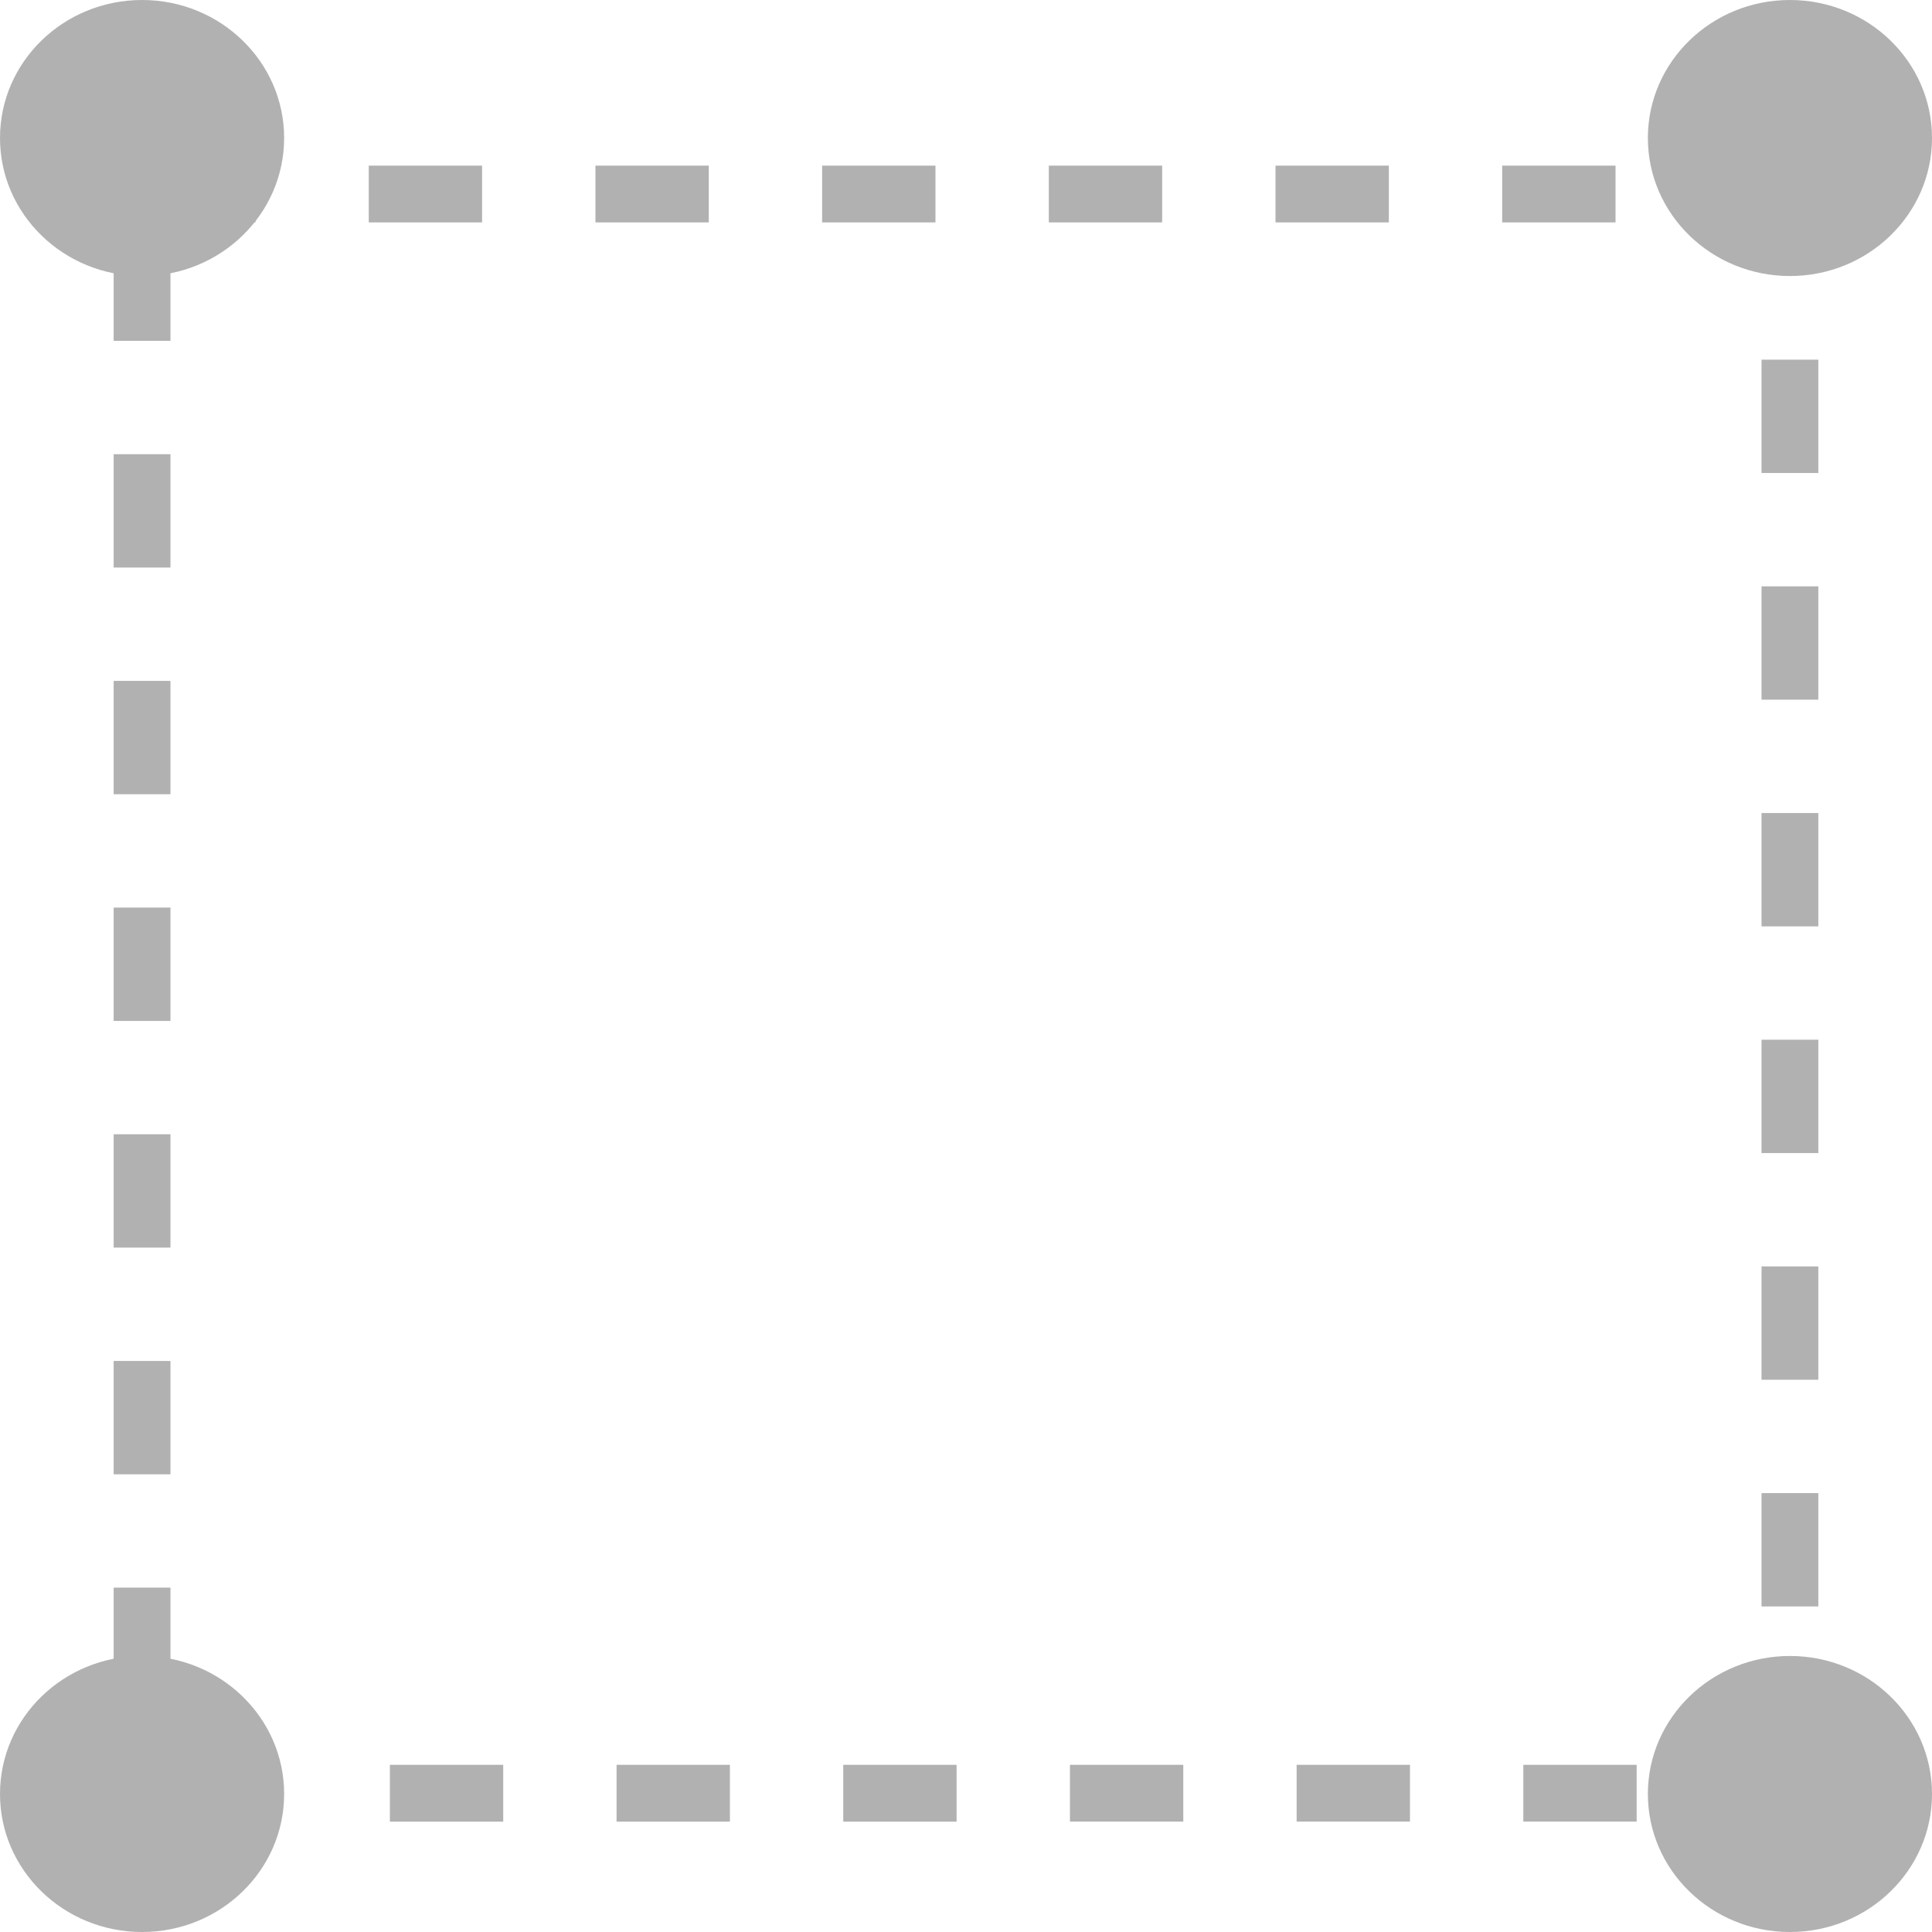 <svg width="30" height="30" fill="none" xmlns="http://www.w3.org/2000/svg"><path stroke="#B1B1B1" stroke-width=".882" stroke-dasharray="1.76 1.76" d="M2.206 3.013h25.588v24.832H2.206z"/><ellipse cx="2.206" cy="2.143" rx="2.206" ry="2.143" fill="#B1B1B1"/><ellipse cx="2.206" cy="27.857" rx="2.206" ry="2.143" fill="#B1B1B1"/><ellipse cx="27.794" cy="2.143" rx="2.206" ry="2.143" fill="#B1B1B1"/><ellipse cx="27.794" cy="27.857" rx="2.206" ry="2.143" fill="#B1B1B1"/></svg>